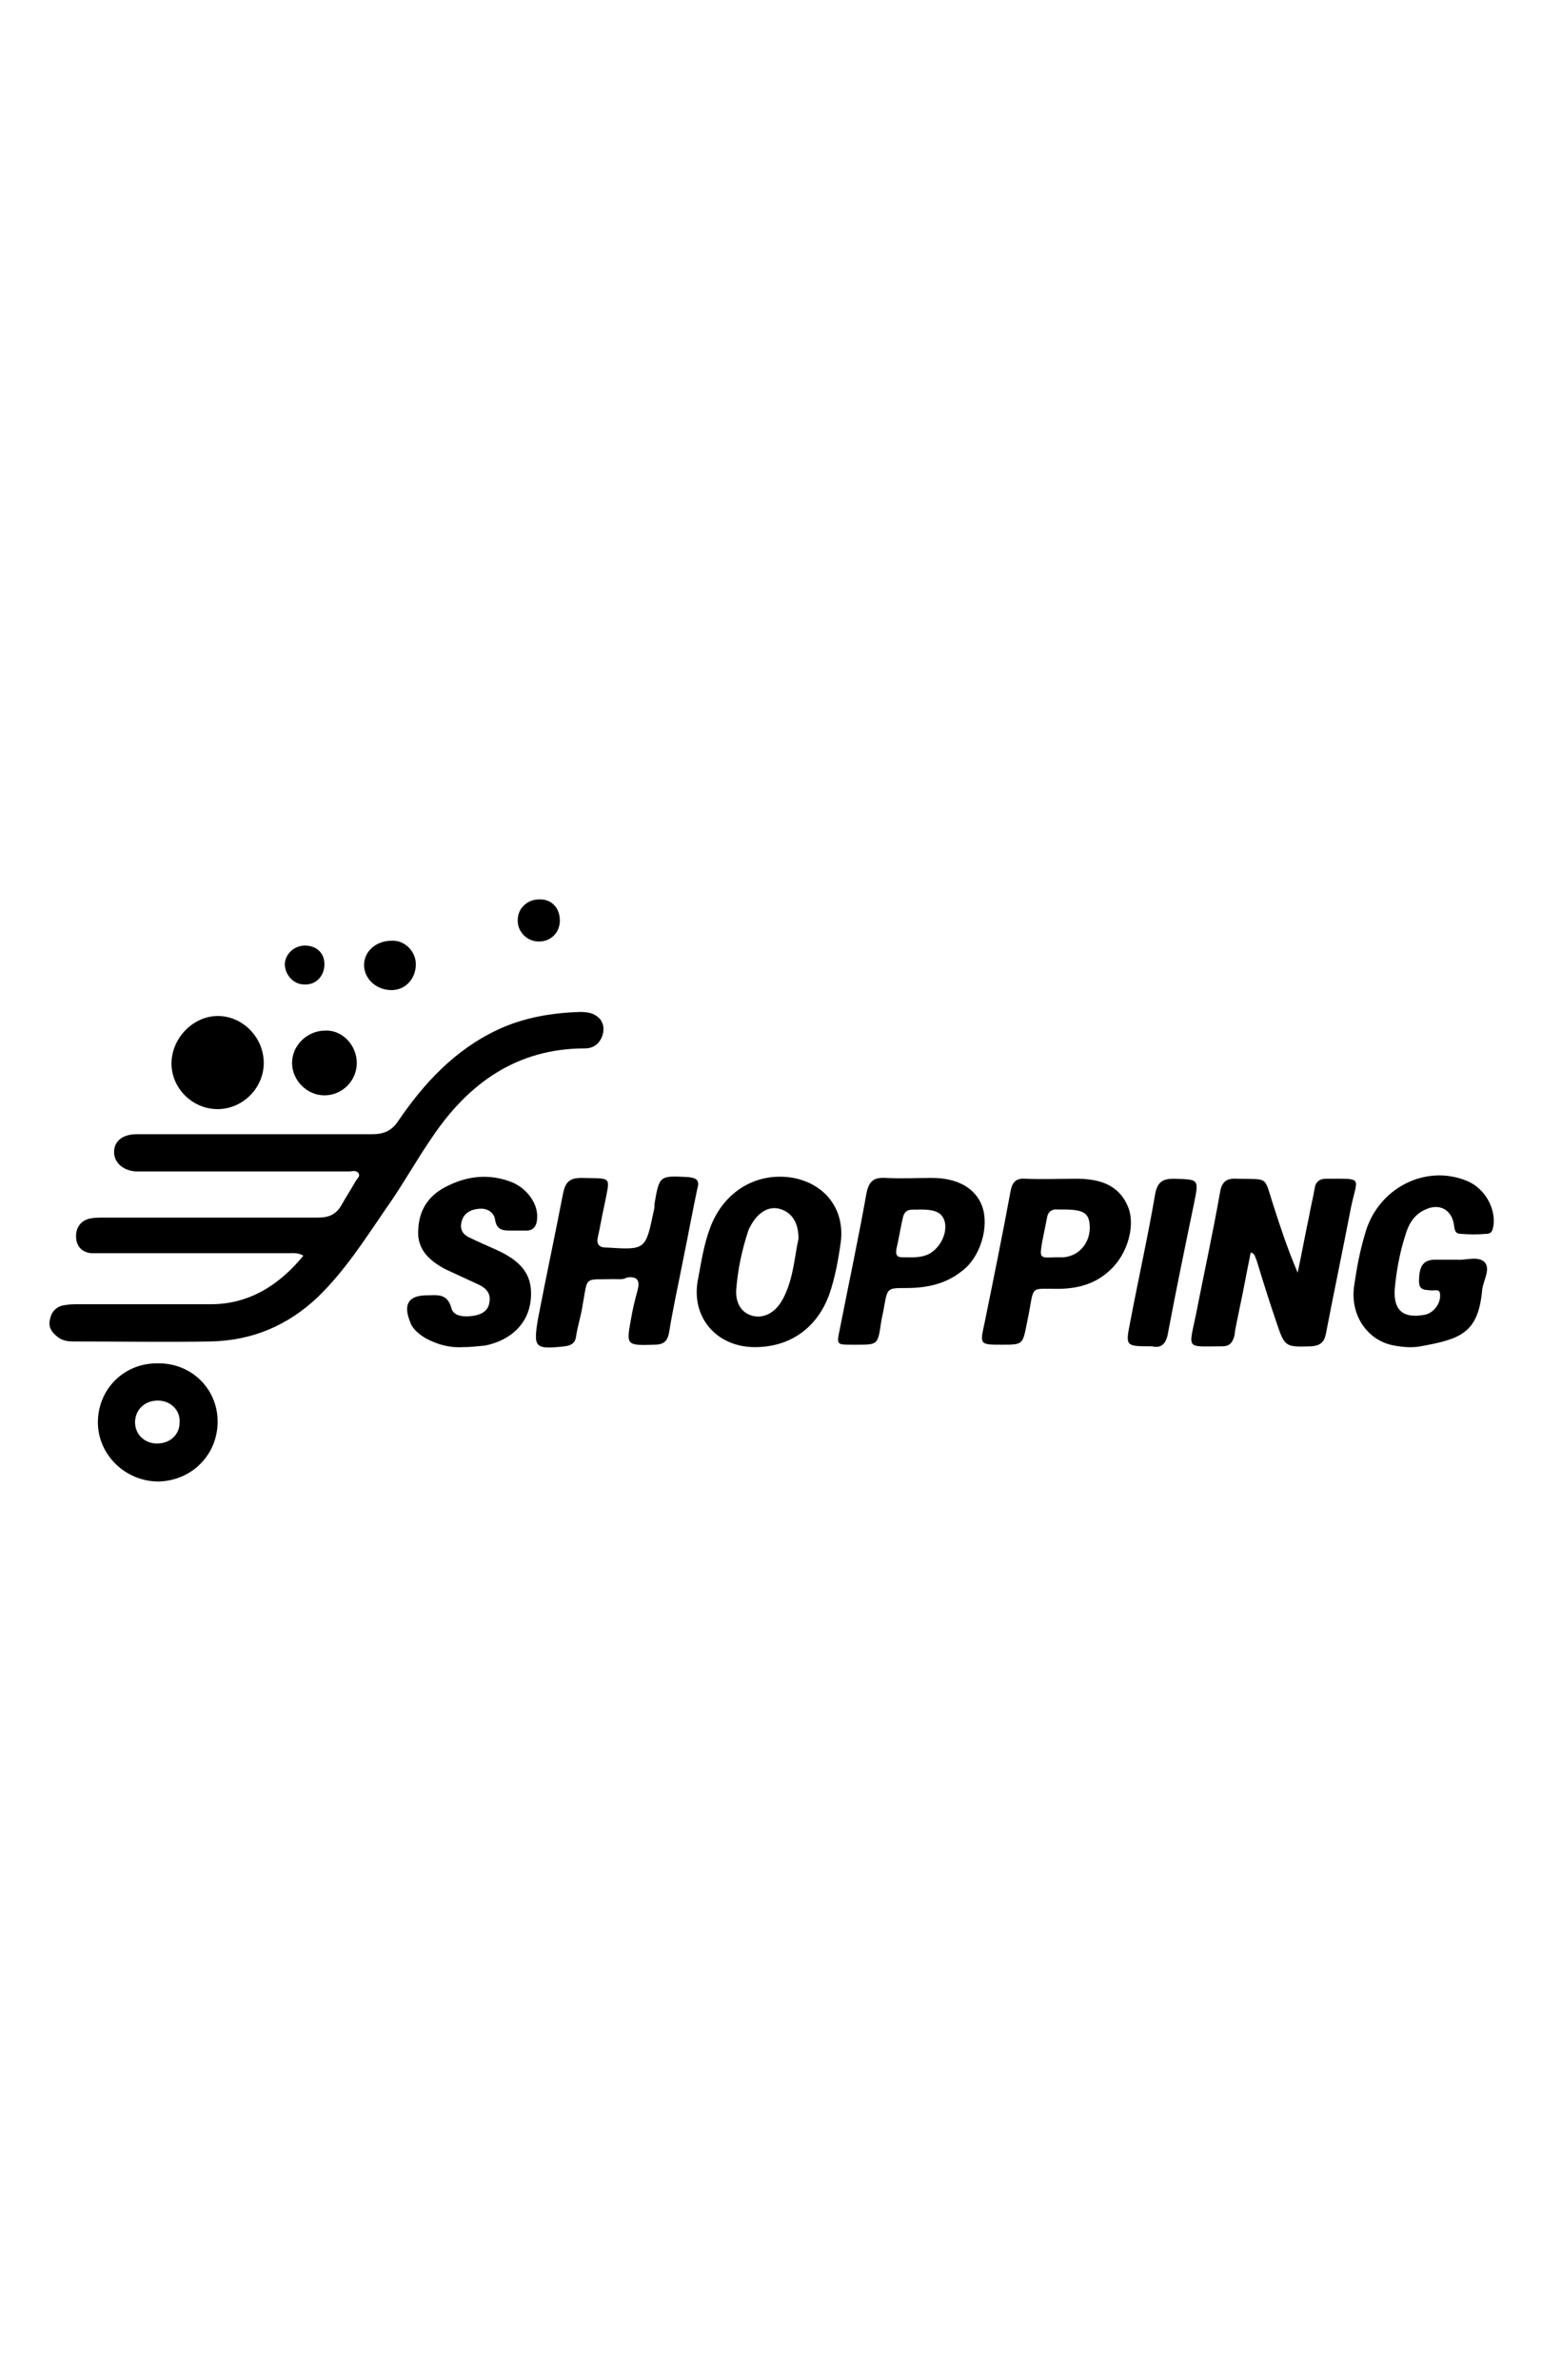 <?xml version="1.0" encoding="utf-8"?>
<!-- Generator: Adobe Illustrator 25.4.1, SVG Export Plug-In . SVG Version: 6.00 Build 0)  -->
<svg version="1.1" id="Layer_1" xmlns="http://www.w3.org/2000/svg" xmlns:xlink="http://www.w3.org/1999/xlink" x="0px" y="0px"
	 viewBox="0 0 190.6 294" style="enable-background:new 0 0 190.6 294;" xml:space="preserve">
<g>
	<path d="M37.5,155.1c-0.7-0.4-1.3-0.3-1.8-0.3c-7.7,0-15.3,0-23,0c-0.5,0-1,0-1.4,0c-1.2-0.1-1.9-0.9-1.9-2.1c0-1.2,0.7-2,1.8-2.2
		c0.5-0.1,1.1-0.1,1.6-0.1c8.8,0,17.6,0,26.5,0c1.4,0,2.3-0.4,3-1.7c0.5-0.9,1.1-1.8,1.6-2.7c0.2-0.4,0.7-0.7,0.4-1.1
		c-0.3-0.4-0.8-0.2-1.2-0.2c-8.3,0-16.6,0-24.9,0c-0.5,0-1,0-1.4,0c-1.6-0.1-2.7-1.1-2.7-2.4c0-1.3,1-2.2,2.8-2.2
		c9.7,0,19.4,0,29.1,0c1.4,0,2.4-0.4,3.2-1.6c3.2-4.7,7-8.8,12.3-11.3c3.2-1.5,6.7-2.1,10.2-2.2c0.9,0,1.7,0.1,2.4,0.8
		c0.6,0.7,0.6,1.5,0.3,2.3c-0.4,0.9-1.1,1.4-2.1,1.4c-8.4,0-14.4,4.3-18.9,11c-2,2.9-3.7,6-5.7,8.8c-2.6,3.8-5.1,7.7-8.4,10.9
		c-3.8,3.6-8.2,5.4-13.3,5.5c-5.6,0.1-11.1,0-16.7,0c-0.7,0-1.4,0-2.1-0.5c-0.8-0.6-1.3-1.3-1-2.3c0.2-1,0.9-1.6,1.9-1.7
		c0.5-0.1,1.1-0.1,1.6-0.1c5.5,0,10.9,0,16.4,0C30.6,161.1,34.4,158.9,37.5,155.1z"/>
	<path d="M154.6,154.7c-0.5,2.4-0.9,4.7-1.4,7c-0.2,1.1-0.5,2.2-0.6,3.2c-0.2,0.9-0.6,1.4-1.5,1.4c-4.5,0-4.2,0.5-3.3-3.8
		c1-5.1,2.1-10.1,3-15.2c0.2-1.3,0.8-1.8,2.1-1.7c4,0.1,3.3-0.4,4.5,3.3c0.9,2.8,1.8,5.5,3,8.3c0.5-2.3,0.9-4.6,1.4-6.9
		c0.2-1.2,0.5-2.3,0.7-3.5c0.1-0.8,0.6-1.2,1.4-1.2c4.7,0,3.9-0.3,3.1,3.5c-1,5.2-2.1,10.4-3.1,15.6c-0.2,1.1-0.7,1.5-1.8,1.6
		c-3.2,0.1-3.3,0.1-4.3-2.9c-0.9-2.6-1.7-5.2-2.5-7.8C155.1,155.3,155.2,154.9,154.6,154.7z"/>
	<path d="M75.9,158c-3.8,0.1-3.2-0.5-3.9,3.3c-0.2,1.3-0.6,2.5-0.8,3.8c-0.1,0.8-0.6,1.1-1.4,1.2c-3.7,0.4-3.9,0.2-3.3-3.4
		c1-5.2,2.1-10.3,3.1-15.5c0.3-1.4,0.8-1.9,2.3-1.9c3.9,0.1,3.5-0.3,2.8,3.4c-0.3,1.3-0.5,2.6-0.8,3.9c-0.2,0.8,0.1,1.3,1,1.3
		c0,0,0.1,0,0.1,0c4.8,0.3,4.8,0.3,5.8-4.5c0.1-0.3,0.1-0.6,0.1-0.9c0.6-3.5,0.6-3.5,4.2-3.3c1,0.1,1.4,0.4,1.1,1.4
		c-0.6,2.8-1.1,5.6-1.7,8.5c-0.6,3.1-1.3,6.2-1.8,9.3c-0.2,1.1-0.7,1.5-1.8,1.5c-3.5,0.1-3.5,0.1-2.9-3.2c0.2-1.2,0.5-2.4,0.8-3.5
		c0.3-1.1,0.1-1.8-1.3-1.6C77,158.1,76.4,158,75.9,158z"/>
	<path d="M93.3,166.4c-4.8,0-8-3.8-7-8.5c0.4-2.1,0.7-4.2,1.5-6.3c1.7-4.5,5.8-6.9,10.3-6.1c4,0.8,6.4,4,5.8,8.1
		c-0.3,2.1-0.7,4.3-1.4,6.3C101,164,97.7,166.4,93.3,166.4z M98.7,153c0-2.1-0.9-3.3-2.4-3.7c-1.3-0.3-2.5,0.4-3.4,1.9
		c-0.1,0.2-0.3,0.5-0.4,0.8c-0.8,2.4-1.3,4.8-1.5,7.3c-0.1,1.6,0.6,2.8,1.9,3.2c1.3,0.4,2.7-0.2,3.6-1.6c0.1-0.2,0.2-0.3,0.3-0.5
		C98.1,157.9,98.2,155.2,98.7,153z"/>
	<path d="M180.1,155.6c1,0.1,2.6-0.5,3.4,0.3c0.8,0.9-0.2,2.3-0.3,3.5c-0.5,5.3-2.7,6-7.6,6.9c-1.1,0.2-2.2,0.1-3.3-0.1
		c-3.3-0.6-5.5-3.8-4.9-7.5c0.3-2.1,0.7-4.2,1.3-6.2c1.5-5.7,7.5-8.8,12.7-6.6c2.1,0.9,3.5,3.3,3.2,5.5c-0.1,0.5-0.2,1-0.8,1
		c-1.1,0.1-2.2,0.1-3.3,0c-0.7,0-0.7-0.6-0.8-1.2c-0.3-1.8-1.8-2.6-3.5-1.8c-1.4,0.6-2.1,1.8-2.5,3.2c-0.7,2.2-1.1,4.4-1.3,6.6
		c-0.2,2.7,1.1,3.7,3.7,3.2c1.1-0.2,2-1.4,1.9-2.5c0-0.7-0.6-0.5-1-0.5c-0.7-0.1-1.6,0.1-1.6-1.1c0-1.9,0.5-2.6,1.8-2.7
		c0.1,0,0.2,0,0.3,0C178.2,155.6,179,155.6,180.1,155.6z"/>
	<path d="M57.2,166.4c-1.6,0.1-3.1-0.3-4.6-1.1c-0.8-0.5-1.6-1.1-1.9-2c-0.9-2.2-0.2-3.3,2.1-3.3c1.2,0,2.5-0.3,3,1.6
		c0.3,1.1,1.8,1.1,2.9,0.9c1-0.2,1.7-0.7,1.8-1.7c0.2-1.2-0.6-1.8-1.5-2.2c-1.3-0.6-2.6-1.2-3.9-1.8c-1.9-1-3.6-2.4-3.4-4.9
		c0.1-2.6,1.4-4.4,3.8-5.5c2.5-1.2,5.1-1.4,7.7-0.4c1.8,0.7,3.2,2.5,3.2,4.2c0,1.1-0.3,1.9-1.6,1.8c-0.6,0-1.2,0-1.9,0
		c-0.9,0-1.5-0.2-1.7-1.3c-0.1-0.9-0.9-1.4-1.7-1.4c-0.9,0-1.9,0.3-2.3,1.2c-0.4,0.9-0.3,1.8,0.7,2.3c1.2,0.6,2.4,1.1,3.5,1.6
		c3.3,1.5,4.5,3.3,4.2,6.2c-0.3,2.8-2.3,4.9-5.6,5.6C59,166.3,58.1,166.4,57.2,166.4z"/>
	<path d="M123.8,166.1c-2.7,0-2.7,0-2.1-2.7c1.1-5.4,2.2-10.8,3.2-16.2c0.2-1.2,0.7-1.7,1.9-1.6c2.1,0.1,4.1,0,6.2,0
		c2.7,0,5.2,0.6,6.4,3.4c1,2.3,0,5.9-2.2,7.9c-1.8,1.7-4,2.3-6.5,2.3c-3.3,0-2.9-0.4-3.5,2.9c-0.1,0.5-0.2,1-0.3,1.5
		C126.4,166.1,126.4,166.1,123.8,166.1z M130.5,155.3c0.3,0,0.7,0,1,0c2-0.2,3.3-1.9,3.2-3.9c-0.1-1.6-0.8-2-3.3-2
		c-0.2,0-0.4,0-0.6,0c-0.8-0.1-1.3,0.3-1.4,1.1c-0.2,1-0.4,2-0.6,3C128.5,155.4,128.5,155.4,130.5,155.3z"/>
	<path d="M105.9,166.1c-0.2,0-0.4,0-0.6,0c-1.9,0-1.9,0-1.5-1.9c1.1-5.6,2.3-11.2,3.3-16.8c0.3-1.5,0.9-2,2.4-1.9
		c1.9,0.1,3.8,0,5.7,0c3.2,0,5.4,1.3,6.2,3.5c0.9,2.5-0.2,6.3-2.5,8c-2,1.6-4.3,2.1-6.9,2.1c-2.3,0-2.3,0-2.7,2.2
		c-0.1,0.7-0.3,1.4-0.4,2.1C108.5,166.1,108.5,166.1,105.9,166.1z M113.7,149.4c-0.8,0.1-1.8-0.3-2.1,1c-0.3,1.3-0.5,2.6-0.8,3.9
		c-0.1,0.6,0,1,0.7,1c1,0,2.1,0.1,3.1-0.3c1.4-0.6,2.5-2.4,2.2-4C116.5,149.8,115.7,149.4,113.7,149.4z"/>
	<path d="M26.9,175.6c0,4.1-3.2,7.3-7.3,7.4c-4.1,0-7.5-3.3-7.5-7.3c0-4.1,3.2-7.3,7.3-7.3C23.6,168.3,26.9,171.5,26.9,175.6z
		 M22.2,175.7c0.1-1.5-1.1-2.7-2.7-2.7c-1.5,0-2.7,1-2.8,2.5c-0.1,1.5,1,2.7,2.5,2.8C20.9,178.4,22.2,177.3,22.2,175.7z"/>
	<path d="M32.6,131.3c0,3.1-2.6,5.7-5.7,5.7c-3.2,0-5.8-2.7-5.7-5.8c0.1-3.1,2.8-5.8,5.9-5.7C30.1,125.6,32.6,128.2,32.6,131.3z"/>
	<path d="M142.4,166.3c-3.3,0-3.3,0-2.7-3c1-5.3,2.2-10.6,3.1-15.9c0.3-1.4,0.9-1.8,2.3-1.8c3.1,0.1,3.1,0,2.5,3
		c-1.1,5.3-2.2,10.6-3.2,15.9C144.2,165.9,143.6,166.6,142.4,166.3z"/>
	<path d="M44.1,131.3c0,2.2-1.8,4-4,4c-2.2,0-4-1.9-4-4c0-2.2,1.9-4,4.1-4C42.3,127.2,44.1,129.1,44.1,131.3z"/>
	<path d="M51.4,119.1c0,1.8-1.3,3.2-3,3.2c-1.9,0-3.4-1.4-3.4-3.1c0-1.7,1.5-3,3.4-3C50,116.1,51.4,117.5,51.4,119.1z"/>
	<path d="M69.2,113.7c0,1.5-1.1,2.6-2.6,2.6c-1.5,0-2.7-1.3-2.6-2.7c0-1.4,1.2-2.5,2.6-2.5C68.1,111,69.2,112.1,69.2,113.7z"/>
	<path d="M37.7,116.8c1.4,0,2.4,0.9,2.4,2.3c0,1.5-1.1,2.6-2.5,2.5c-1.3,0-2.3-1.1-2.4-2.4C35.2,117.9,36.3,116.8,37.7,116.8z"/>
</g>
</svg>
